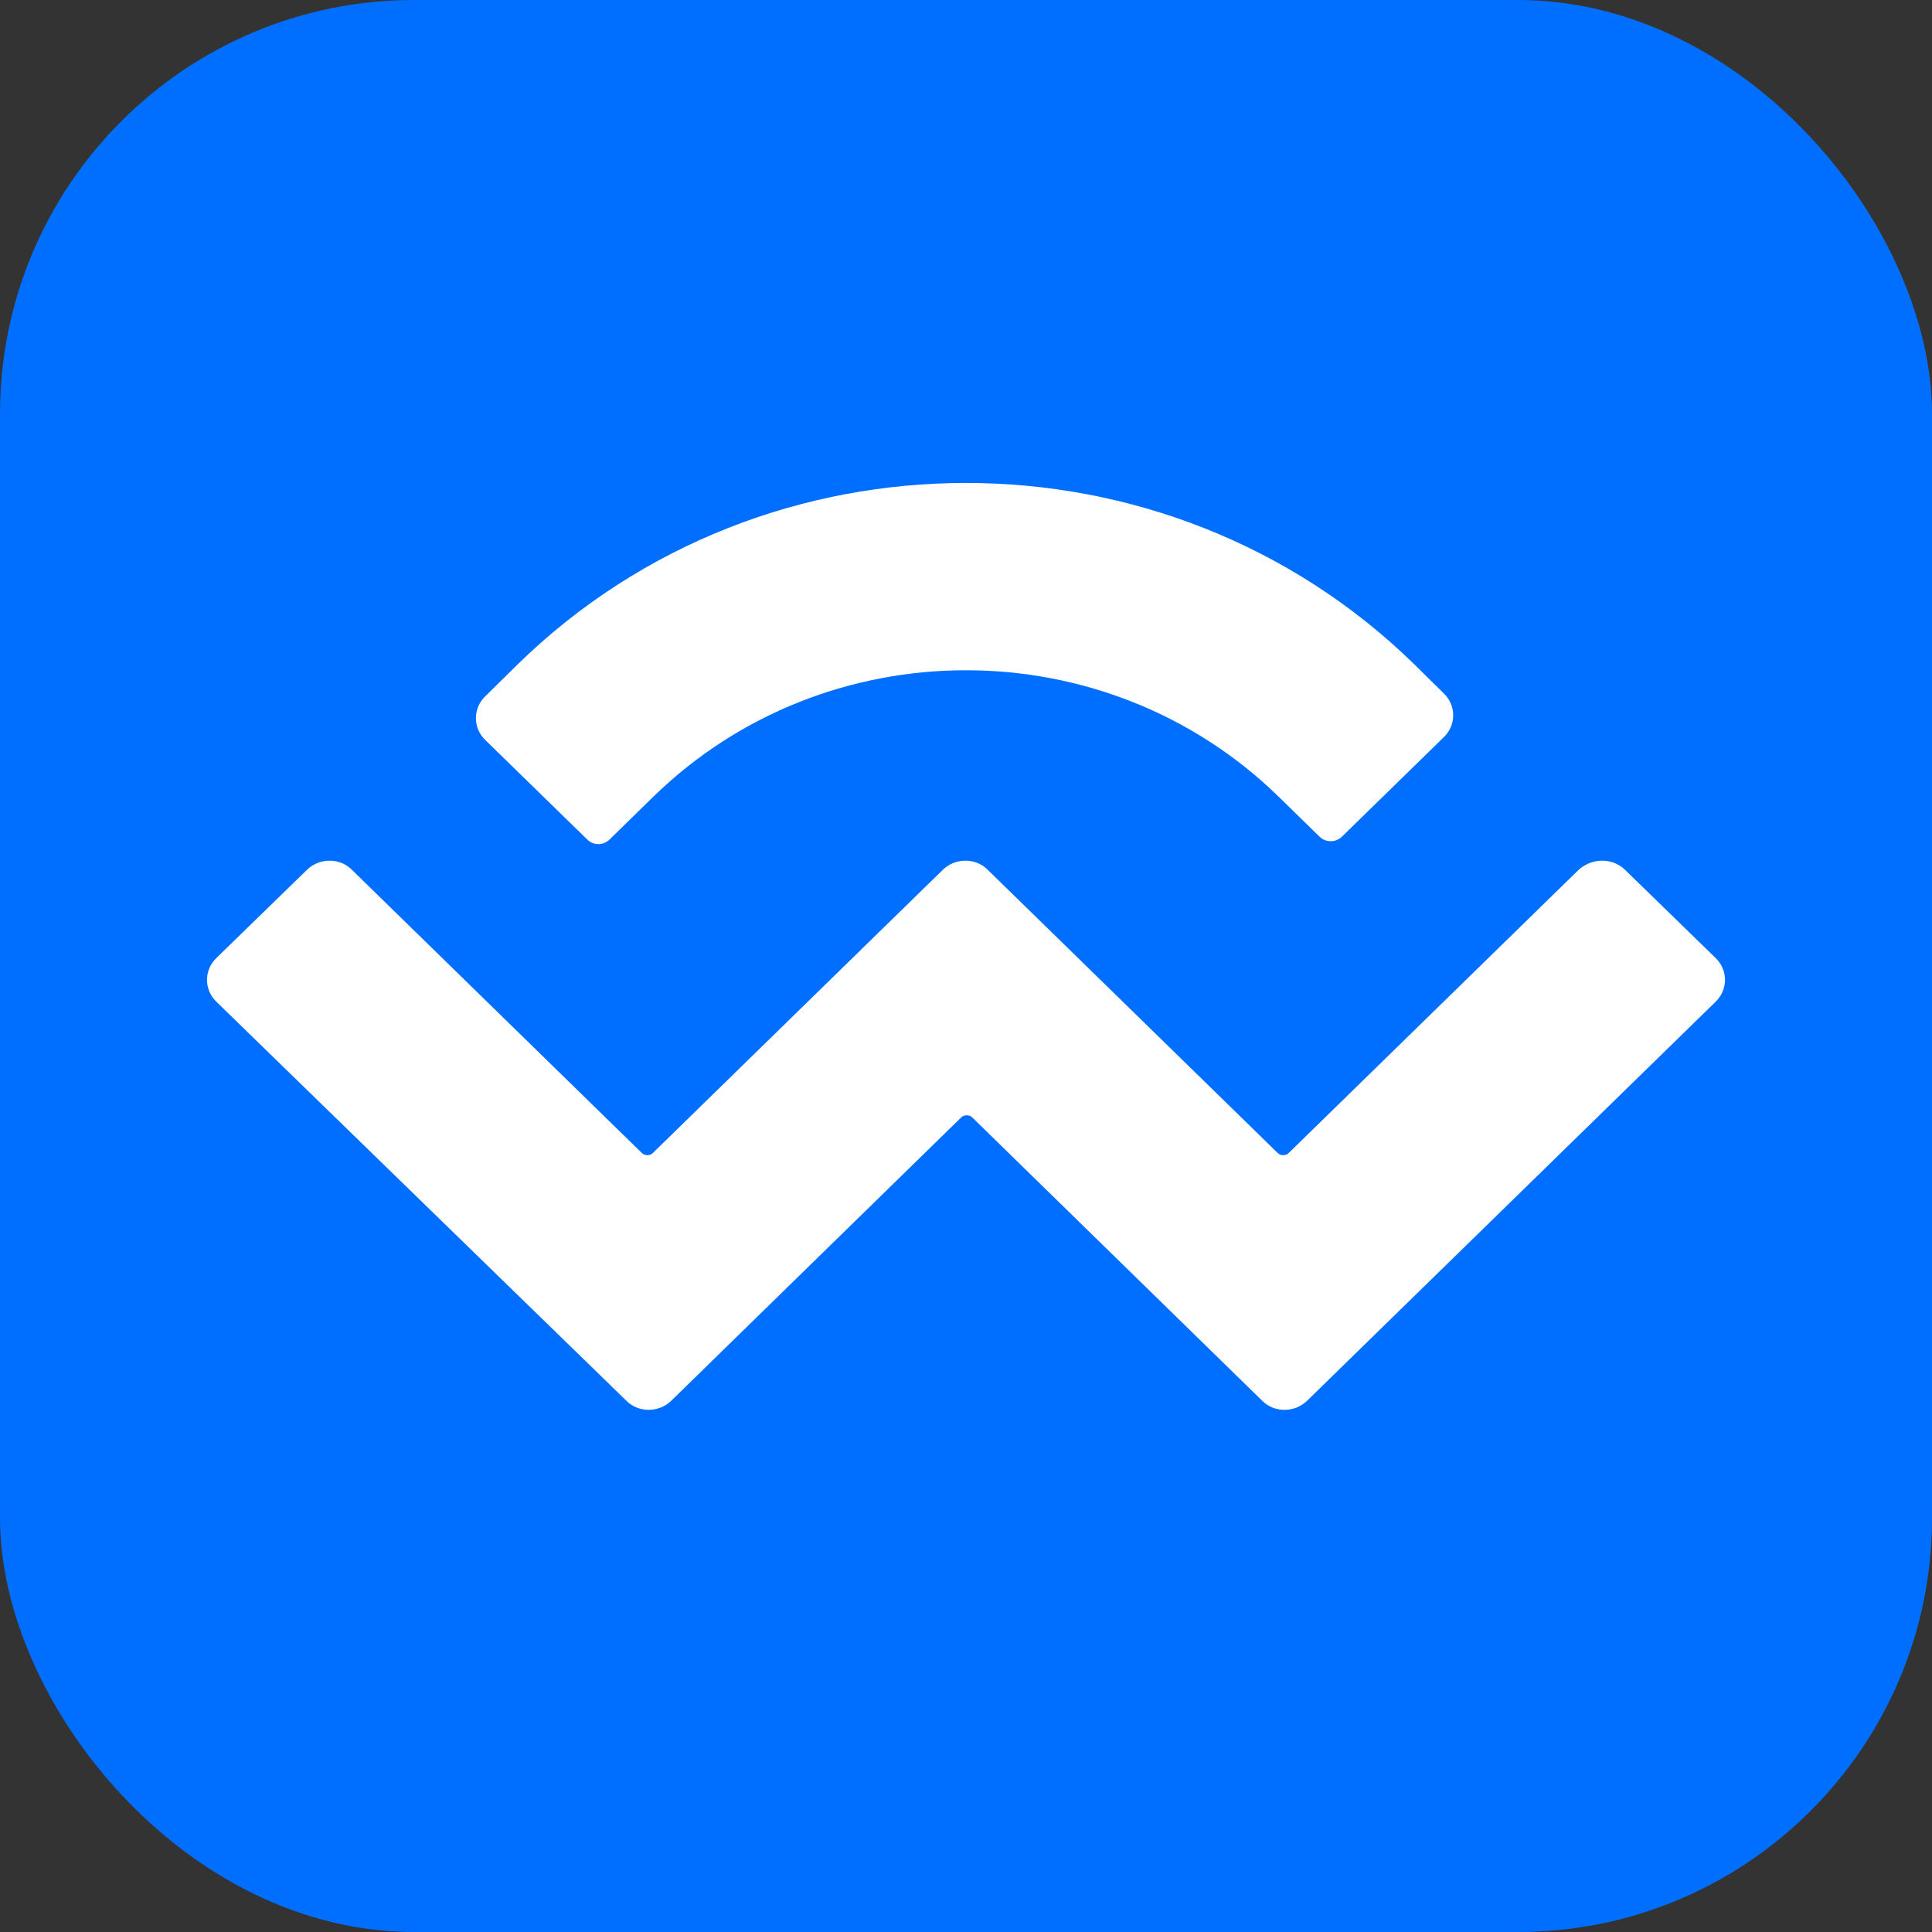 <svg width="28" height="28" viewBox="0 0 28 28" fill="none" xmlns="http://www.w3.org/2000/svg">
<rect x="0" y="0" width="28" height="28" fill="#333333" stroke="none"/>
<rect width="28" height="28" rx="6" fill="#006FFF"/>
<path d="M7.506 9.625C11.091 6.124 16.909 6.124 20.494 9.625L20.925 10.05C21.106 10.224 21.106 10.509 20.925 10.683L19.45 12.124C19.359 12.214 19.213 12.214 19.122 12.124L18.531 11.546C16.025 9.103 11.975 9.103 9.469 11.546L8.836 12.165C8.745 12.256 8.599 12.256 8.509 12.165L7.033 10.725C6.852 10.551 6.852 10.265 7.033 10.091L7.506 9.625ZM23.549 12.604L24.864 13.884C25.045 14.059 25.045 14.344 24.864 14.518L18.942 20.302C18.761 20.476 18.468 20.476 18.294 20.302L14.091 16.195C14.049 16.153 13.972 16.153 13.93 16.195L9.727 20.302C9.546 20.476 9.253 20.476 9.079 20.302L3.136 14.518C2.955 14.344 2.955 14.059 3.136 13.884L4.451 12.604C4.632 12.43 4.924 12.43 5.098 12.604L9.302 16.71C9.344 16.752 9.42 16.752 9.462 16.71L13.666 12.604C13.847 12.43 14.139 12.43 14.313 12.604L18.517 16.71C18.559 16.752 18.635 16.752 18.677 16.71L22.881 12.604C23.076 12.43 23.368 12.43 23.549 12.604Z" fill="white"/>
</svg>
